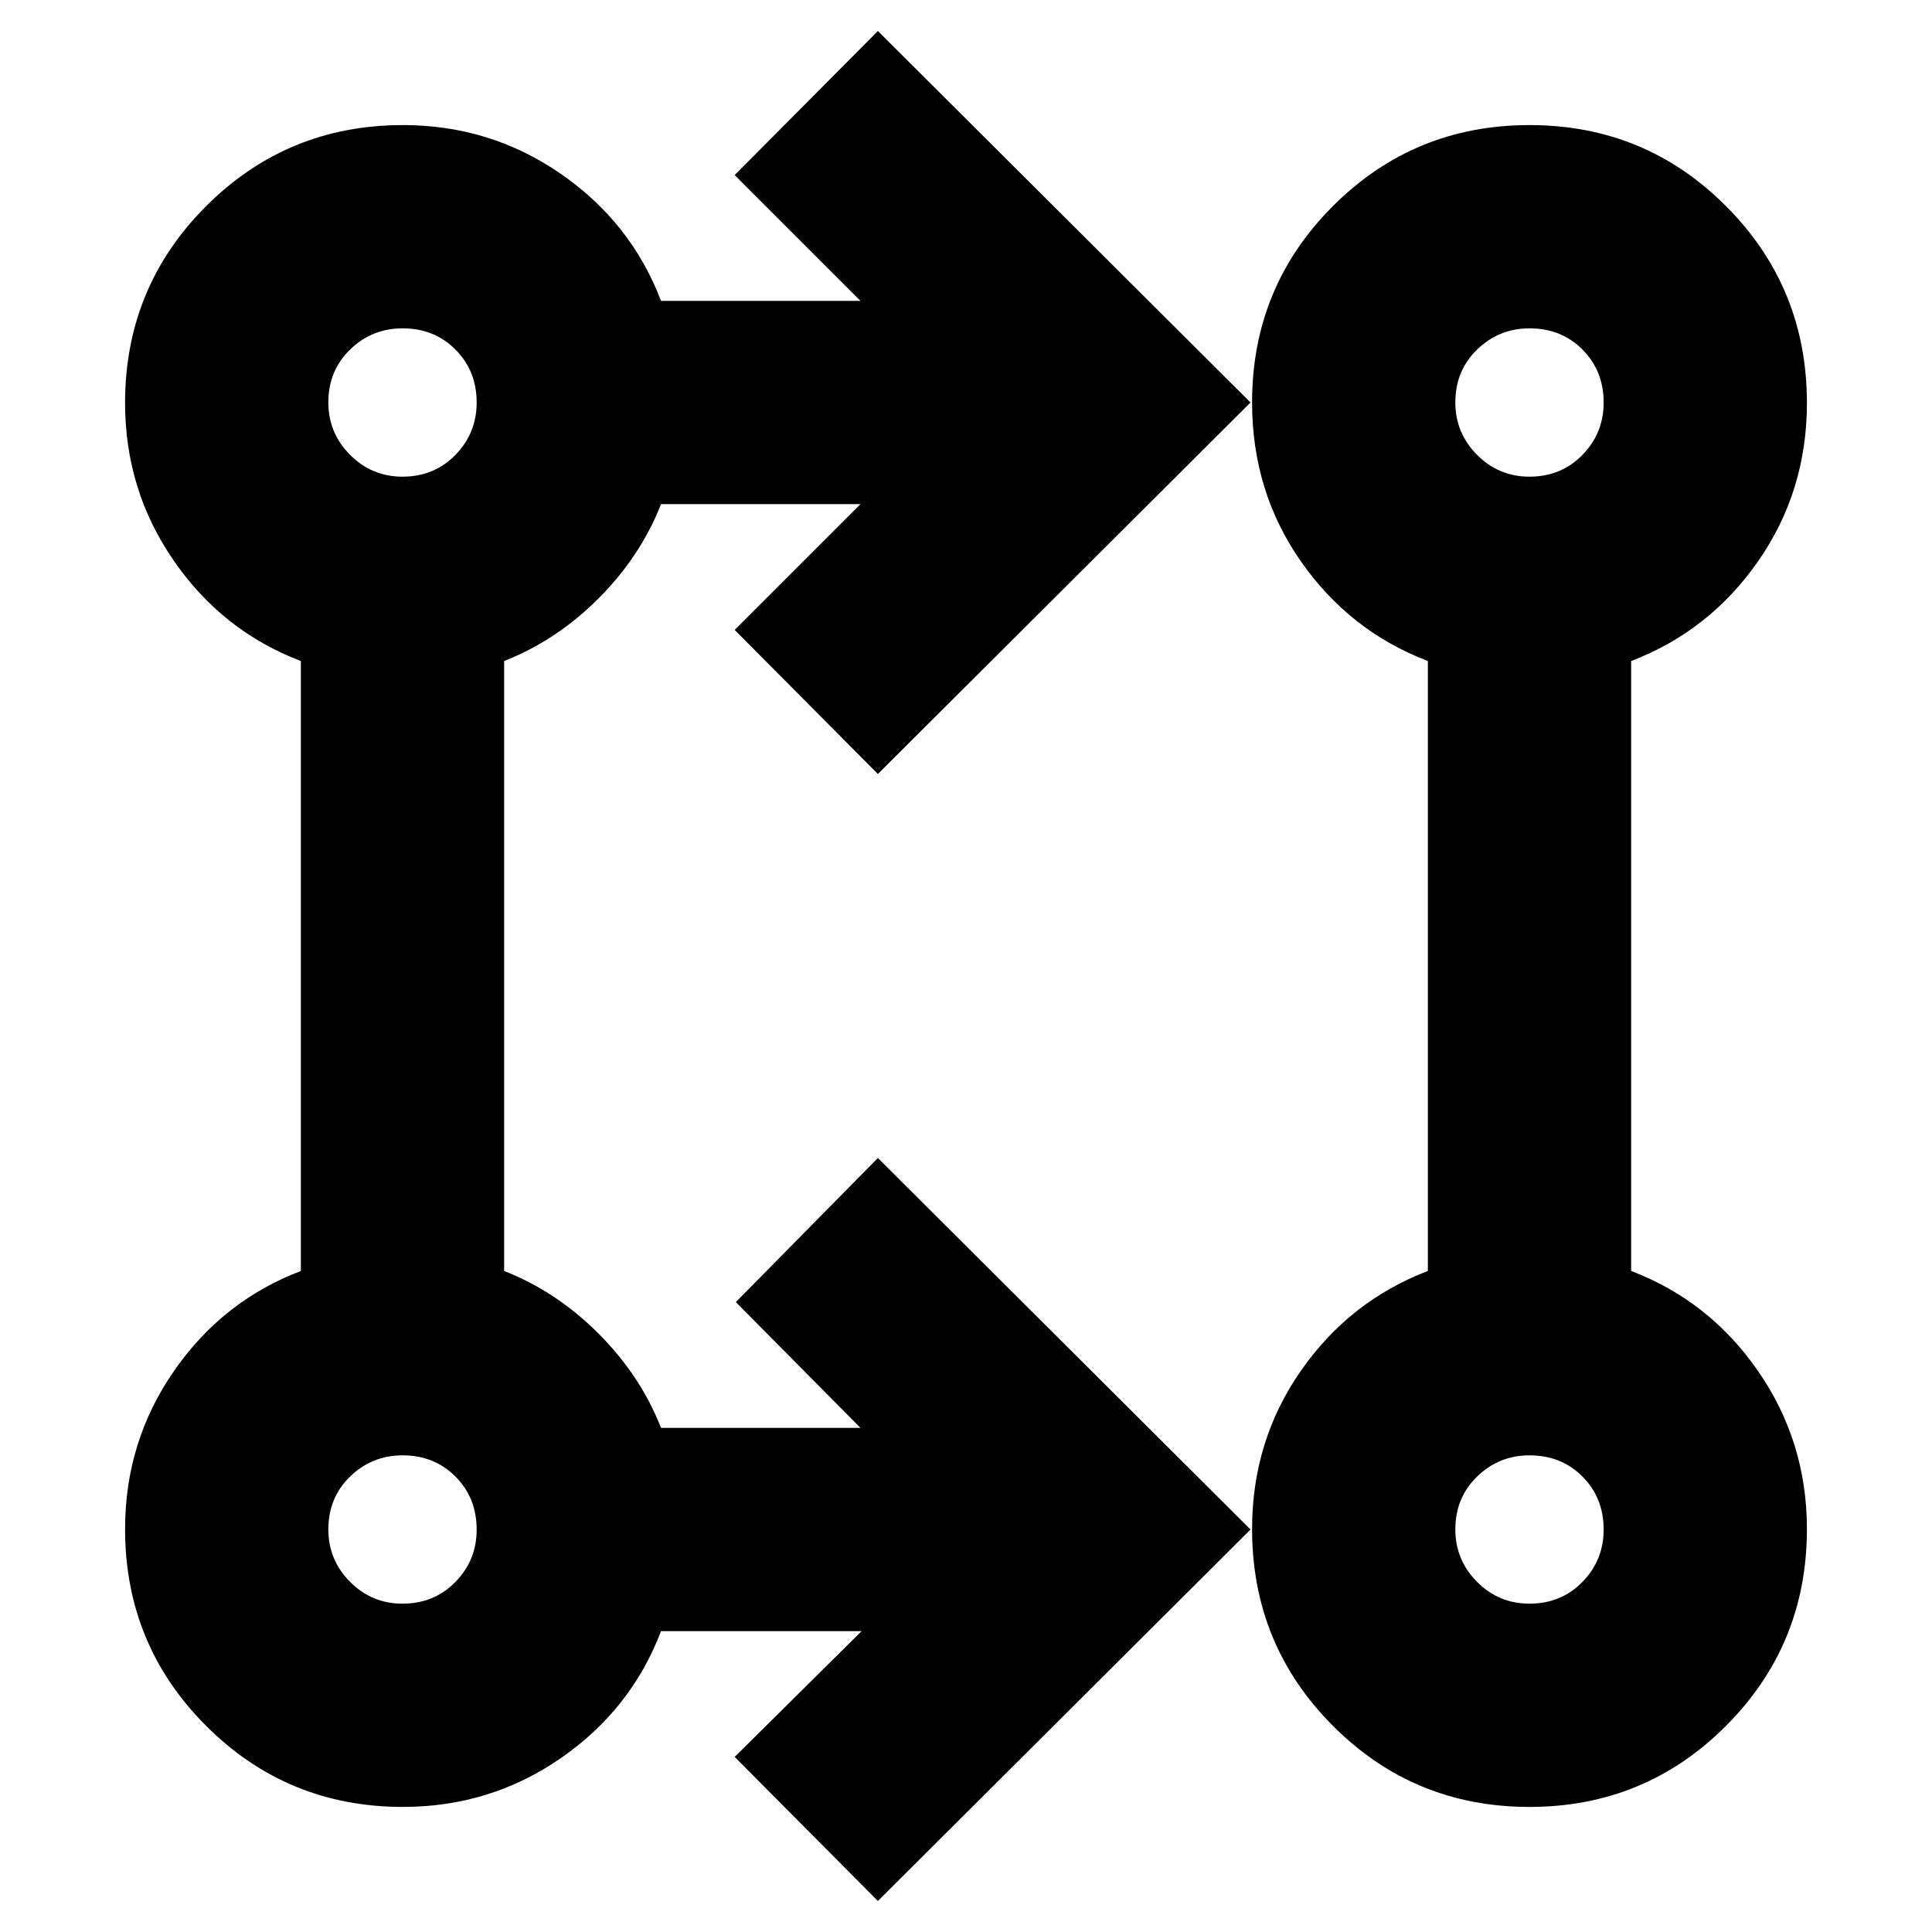 <svg xmlns="http://www.w3.org/2000/svg" height="24" viewBox="0 -960 960 960" width="24"><path d="M436.22-15.41 365.06-87l63.07-62.5h-99.67q-14.83 38.96-49.85 63.15-35.02 24.2-78.37 24.2-57.54 0-97.81-40.28-40.28-40.27-40.28-97.81 0-43.35 24.2-78.37 24.19-35.02 63.15-49.85v-303.08q-38.96-14.83-63.15-49.85-24.2-35.02-24.2-78.37 0-57.54 40.28-97.81 40.27-40.28 97.81-40.28 43.35 0 78.37 24.2 35.02 24.19 49.85 63.15h99.1l-62.5-62.5 71.16-71.59L621.37-760 436.22-575.41 365.06-647l62.5-62.5h-99.1q-10.2 26-31.08 46.88-20.88 20.88-46.88 31.08v303.08q26 10.2 46.88 31.08 20.88 20.88 31.08 46.88h99.1L365.63-313l70.59-71.59L621.37-200 436.22-15.41Zm323.75-46.74q-57.45 0-97.63-40.28-40.19-40.28-40.19-97.82 0-43.77 24.2-78.54 24.19-34.78 63.15-49.67v-303.08q-38.96-14.89-63.15-49.61-24.2-34.72-24.2-78.85 0-57.44 40.22-97.64 40.21-40.21 97.66-40.21 57.45 0 97.63 40.28 40.19 40.28 40.19 97.82 0 43.77-24.2 78.54-24.19 34.78-63.15 49.67v303.08q38.96 14.83 63.15 49.85 24.2 35.02 24.2 78.37 0 57.54-40.22 97.81-40.21 40.28-97.66 40.28Zm-560.01-101q15.78 0 26.33-10.8 10.56-10.79 10.56-26.01 0-15.78-10.51-26.33-10.51-10.56-26.3-10.56-15.21 0-26.05 10.51t-10.84 26.3q0 15.21 10.8 26.05 10.79 10.84 26.01 10.84Zm560 0q15.78 0 26.33-10.8 10.56-10.79 10.56-26.01 0-15.78-10.51-26.33-10.51-10.56-26.3-10.56-15.21 0-26.05 10.51t-10.84 26.3q0 15.21 10.8 26.05 10.79 10.84 26.01 10.84Zm-560-560q15.78 0 26.33-10.8 10.56-10.79 10.56-26.01 0-15.78-10.51-26.33-10.51-10.56-26.3-10.56-15.21 0-26.05 10.51t-10.84 26.3q0 15.21 10.8 26.05 10.79 10.84 26.01 10.84Zm560 0q15.78 0 26.33-10.8 10.56-10.79 10.56-26.01 0-15.78-10.51-26.33-10.51-10.56-26.3-10.56-15.21 0-26.05 10.51t-10.84 26.3q0 15.21 10.8 26.05 10.79 10.84 26.01 10.84ZM200-200Zm560 0ZM200-760Zm560 0Z"/></svg>